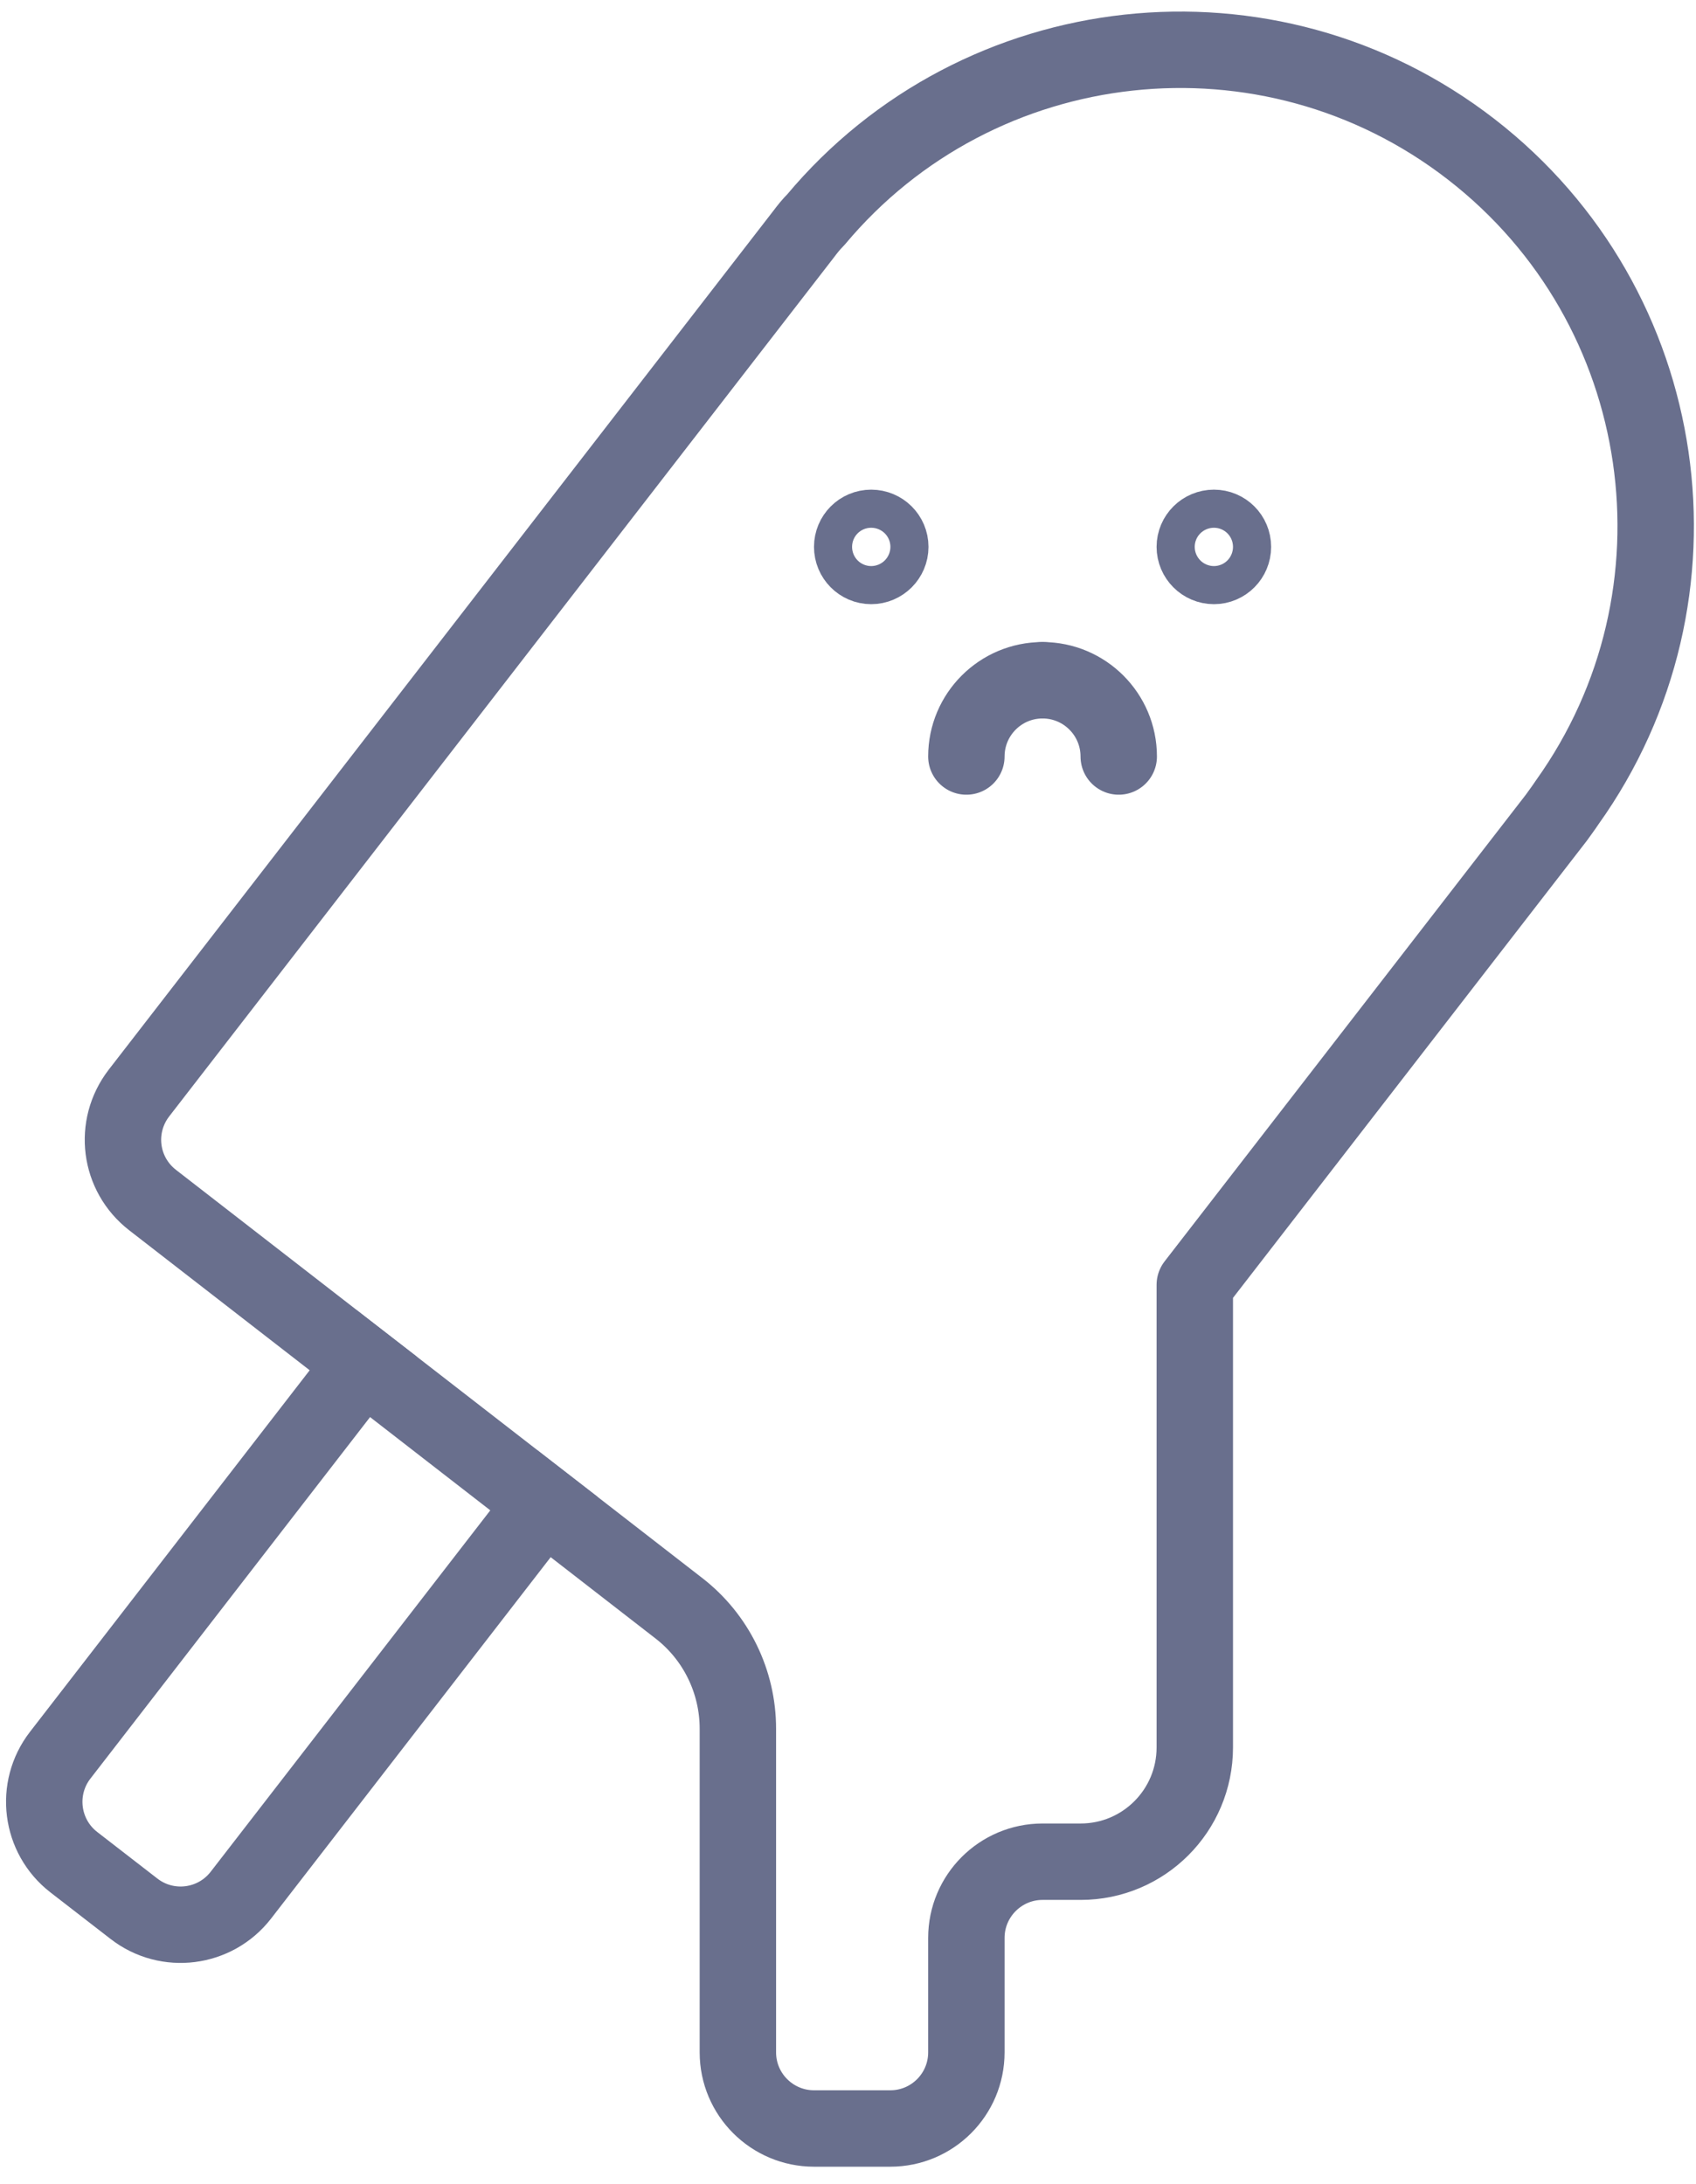 <?xml version="1.0" encoding="UTF-8"?>
<svg width="73px" height="94px" viewBox="0 0 73 94" version="1.1" xmlns="http://www.w3.org/2000/svg" xmlns:xlink="http://www.w3.org/1999/xlink">
    <!-- Generator: Sketch 43.1 (39012) - http://www.bohemiancoding.com/sketch -->
    <title>Page 1</title>
    <desc>Created with Sketch.</desc>
    <defs></defs>
    <g id="Kyle" stroke="none" stroke-width="1" fill="none" fill-rule="evenodd">
        <g id="No-Events-Found" transform="translate(-372, -1015)" stroke="#696F8D" stroke-width="3.289">
            <g id="Ice-Cream-Bar" transform="translate(117, 1015)">
                <g id="Page-1" transform="translate(256, 2)">
                    <path d="M66.46,32.527 C66.309,32.755 66.148,32.969 65.984,33.199 L50.427,53.295 L50.427,73.205 C50.427,75.922 48.229,78.124 45.513,78.124 L43.874,78.124 C42.064,78.124 40.595,79.594 40.595,81.405 L40.595,86.329 C40.595,88.14 39.13,89.606 37.32,89.606 L34.04,89.606 C32.23,89.606 30.76,88.14 30.76,86.329 L30.76,72.402 C30.76,70.376 29.826,68.458 28.221,67.216 L5.572,49.652 C4.13,48.536 3.868,46.487 4.982,45.041 L33.583,8.086 C33.744,7.872 33.923,7.644 34.109,7.463 C41.12,-0.931 53.61,-2.329 62.329,4.429 C71.049,11.188 72.82,23.62 66.46,32.527 Z" id="Stroke-1" stroke-linejoin="round"></path>
                    <path d="M23.414,61.411 L9.367,79.565 C8.257,80.996 6.199,81.259 4.768,80.15 L2.175,78.143 C0.745,77.033 0.482,74.973 1.591,73.541 L15.639,55.383" id="Stroke-2"></path>
                    <path d="M37.32,21.536 C37.32,21.988 36.95,22.358 36.498,22.358 C36.046,22.358 35.681,21.988 35.681,21.536 C35.681,21.083 36.046,20.718 36.498,20.718 C36.95,20.718 37.32,21.083 37.32,21.536 Z" id="Stroke-3"></path>
                    <path d="M52.068,21.536 C52.068,21.988 51.703,22.358 51.251,22.358 C50.797,22.358 50.427,21.988 50.427,21.536 C50.427,21.083 50.797,20.718 51.251,20.718 C51.703,20.718 52.068,21.083 52.068,21.536 Z" id="Stroke-4"></path>
                    <path d="M40.595,30.558 C40.595,28.747 42.064,27.277 43.874,27.277" id="Stroke-5" stroke-linecap="round"></path>
                    <path d="M47.153,30.558 C47.153,28.747 45.684,27.277 43.874,27.277" id="Stroke-6" stroke-linecap="round"></path>
                </g>
            </g>
        </g>
    </g>
</svg>